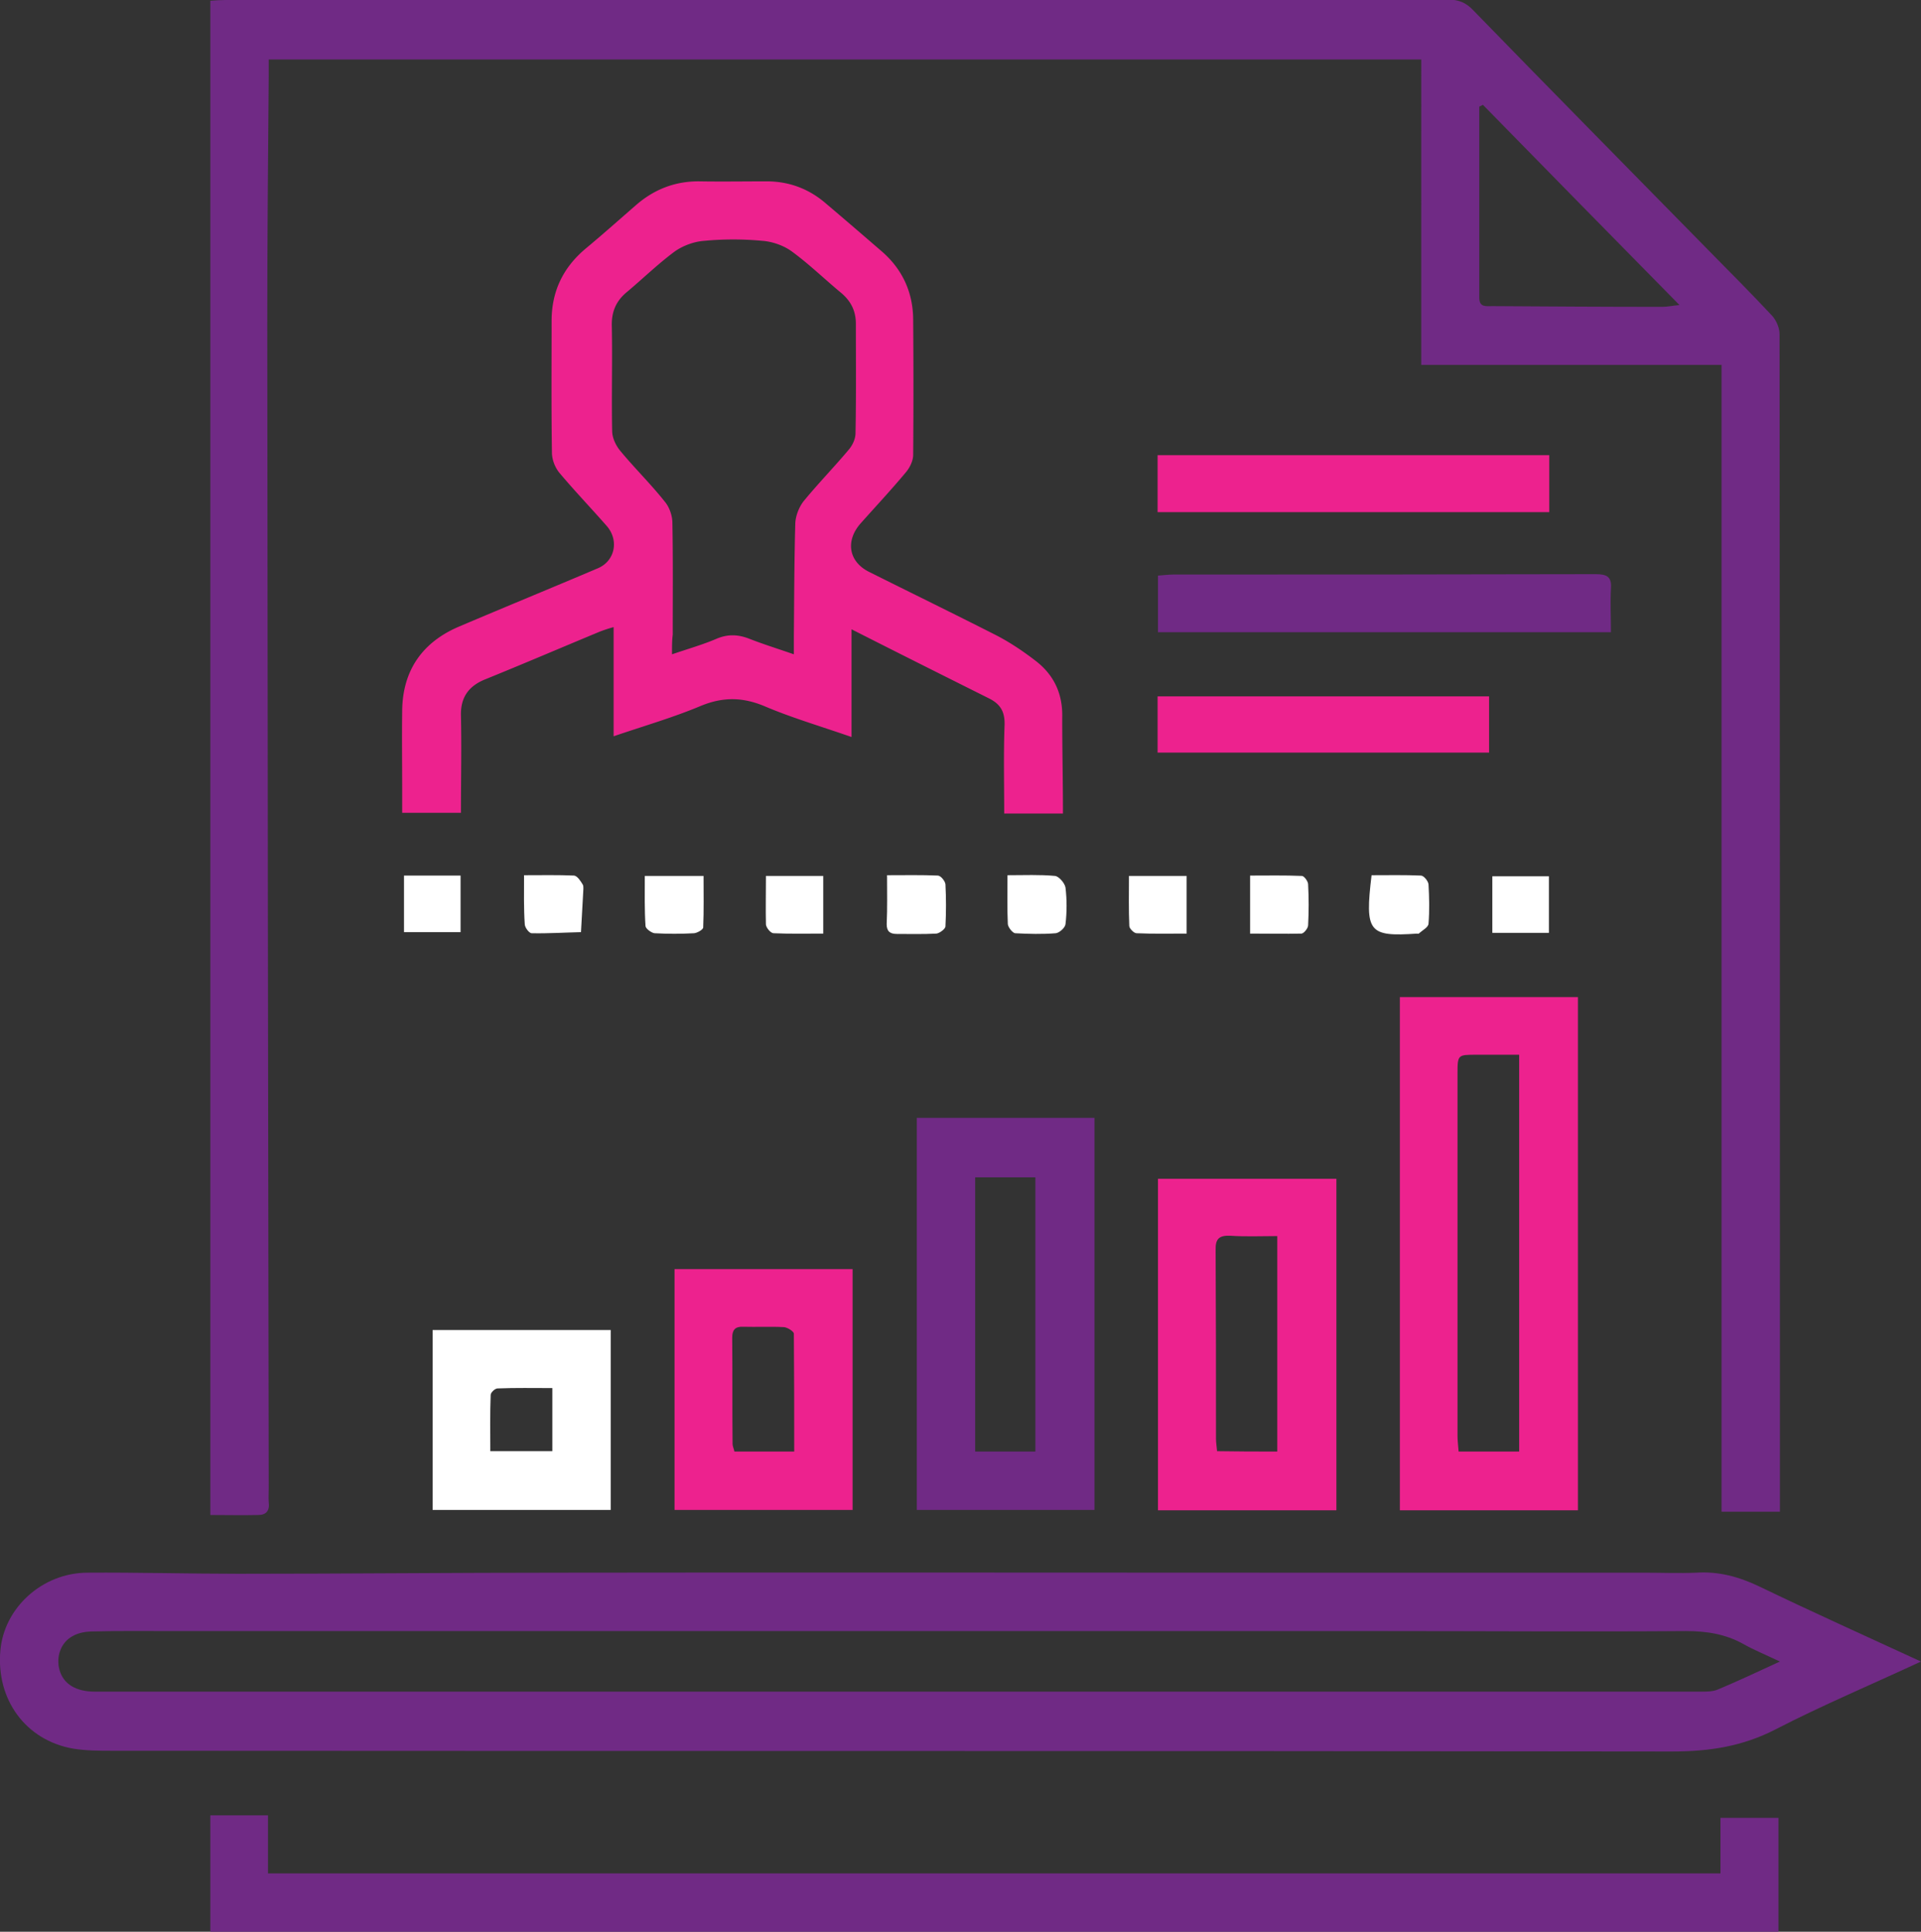 <svg version="1.1" id="Layer_1" xmlns="http://www.w3.org/2000/svg" x="0" y="0" viewBox="0 0 52.97 53.26" style="enable-background:new 0 0 52.97 53.26" xml:space="preserve"><rect x="0" y="0" width="52.97" height="53.26" fill="#333333" stroke="none"/><style>.st3{fill:#fff}.st12{fill:#702a85}.st22{fill:#ed228e}</style><path class="st12" d="M5.8 41.77V.02c.15-.01.29-.02.42-.02C17.46 0 28.7 0 39.94-.01c.28 0 .48.08.68.29 2.15 2.21 4.32 4.41 6.48 6.61.59.6 1.19 1.2 1.76 1.81.12.13.21.34.21.51.01 10.07.01 20.13.01 30.2v2.27h-1.61V10.06h-8.28V1.64H7.41v.44c-.02 2.29-.04 4.59-.04 6.88.01 10.69.02 21.38.04 32.07 0 .13-.01.26 0 .39.03.23-.07.35-.29.35-.43.01-.86 0-1.32 0zM40.89 2.89c-.03.02-.06.03-.1.05v5.27c0 .27.19.23.36.23 1.56.01 3.12.02 4.69.02.13 0 .26-.03.47-.05-1.86-1.89-3.64-3.7-5.42-5.52zM52.97 45.81c-1.4.65-2.73 1.21-4.01 1.87-.91.47-1.83.61-2.85.61-14.34-.02-28.67-.01-43.01-.02-.36 0-.73 0-1.09-.06-1.3-.23-2.12-1.35-2-2.7.1-1.18 1.15-2.14 2.39-2.15 1.39-.01 2.79.03 4.18.03 2.97 0 5.94-.03 8.9-.03 6.56-.01 13.13 0 19.69 0h10.16c.48 0 .96.02 1.44 0 .62-.04 1.17.11 1.72.37 1.45.7 2.92 1.36 4.48 2.08zm-3.89 0c-.4-.19-.72-.32-1.02-.49-.49-.27-1.01-.35-1.57-.35-2.76.02-5.52 0-8.28 0H4.81c-.74 0-1.48-.01-2.23.01-.19 0-.4.03-.56.12-.34.17-.48.57-.38.94.11.39.45.6.98.6h44.29c.15 0 .32 0 .46-.06.55-.23 1.08-.48 1.71-.77z"/><path class="st22" d="M29.31 22.43h-1.62c0-.83-.02-1.64.01-2.44.01-.35-.1-.56-.4-.72-1.24-.62-2.48-1.24-3.82-1.92v2.97c-.86-.3-1.65-.53-2.4-.85-.6-.25-1.14-.26-1.75-.01-.76.32-1.56.55-2.41.84v-3.01a4.1 4.1 0 0 0-.37.12c-1.06.44-2.11.89-3.17 1.32-.45.18-.68.49-.67.99.02.88 0 1.77 0 2.69h-1.62v-.62c0-.73-.01-1.46 0-2.19.01-1.12.56-1.9 1.58-2.33 1.27-.54 2.54-1.06 3.81-1.6.48-.2.6-.78.24-1.18-.43-.49-.88-.96-1.3-1.46a.949.949 0 0 1-.2-.51c-.02-1.22-.01-2.45-.01-3.67 0-.81.31-1.46.92-1.98.47-.39.93-.8 1.39-1.2.51-.45 1.1-.68 1.78-.67.61.01 1.22 0 1.84 0 .61 0 1.15.2 1.61.59.52.44 1.03.88 1.54 1.32.59.5.89 1.15.89 1.92.01 1.24.01 2.47 0 3.71 0 .16-.09.35-.2.48-.4.48-.83.94-1.24 1.4-.44.49-.34 1.07.23 1.35 1.16.58 2.33 1.15 3.49 1.74.39.2.76.45 1.11.72.5.39.74.91.72 1.57 0 .87.02 1.73.02 2.63zm-10.78-4.39c.47-.16.86-.27 1.23-.43.31-.13.59-.12.9 0 .38.15.77.27 1.23.43v-.5c.01-1.04.01-2.08.04-3.12.01-.2.1-.43.22-.59.4-.49.85-.95 1.26-1.44.1-.12.18-.29.18-.45.02-1 .01-2 .01-3.01 0-.35-.13-.62-.4-.85-.46-.38-.89-.8-1.37-1.15-.22-.16-.53-.27-.81-.29-.53-.05-1.07-.05-1.6 0-.28.02-.58.13-.81.29-.46.34-.87.74-1.31 1.11-.31.25-.44.55-.43.95.02.96-.01 1.93.01 2.89 0 .2.11.42.24.57.39.47.83.9 1.21 1.38.12.14.2.36.21.55.02 1.04.01 2.08.01 3.12-.02.16-.02.31-.02.54z"/><path class="st12" d="M5.8 53.26v-3.21h1.59v1.6h40.05v-1.53h1.6v3.14H5.8z"/><path class="st22" d="M43.51 41.64H38.6V27.49h4.91v14.15zm-1.62-12.56h-1.18c-.51 0-.52 0-.52.51v10c0 .14.02.28.03.43h1.67V29.08z"/><path class="st12" d="M30.18 30.82v10.81h-4.9V30.82h4.9zm-1.63 9.2v-7.56h-1.66v7.56h1.66z"/><path class="st22" d="M36.85 41.64h-4.92V32.5h4.92v9.14zm-1.63-1.62v-5.94c-.45 0-.88.02-1.3-.01-.3-.01-.41.08-.4.4.01 1.73.01 3.46.01 5.19 0 .11.02.23.03.35.56.01 1.1.01 1.66.01zM18.6 34.99h4.91v6.64H18.6v-6.64zm3.3 5.03c0-1.1 0-2.17-.01-3.25 0-.06-.17-.17-.27-.18-.38-.02-.75 0-1.13-.01-.22-.01-.3.09-.3.3.01.98 0 1.95.01 2.93 0 .07.04.14.05.21h1.65z"/><path class="st3" d="M11.93 36.67h4.91v4.96h-4.91v-4.96zm3.3 1.6c-.53 0-1.02-.01-1.51.01-.07 0-.19.11-.19.18-.02.51-.01 1.03-.01 1.55h1.71v-1.74z"/><path class="st12" d="M44.42 17.43H31.93v-1.56c.15-.01.29-.03.43-.03 3.88 0 7.76 0 11.64-.01.31 0 .45.07.42.41-.02.39 0 .78 0 1.19z"/><path class="st22" d="M42.72 12.55v1.57h-10.8v-1.57h10.8zM31.92 20.75V19.2h9.14v1.55h-9.14z"/><path class="st3" d="M32.72 25.74c-.48 0-.93.01-1.38-.01-.07 0-.2-.13-.2-.2-.02-.45-.01-.9-.01-1.38h1.59v1.59zM34.47 25.74v-1.6c.48 0 .95-.01 1.43.01.06 0 .17.15.17.23.02.38.02.75 0 1.13 0 .08-.11.22-.18.23-.46.01-.92 0-1.42 0zM11.14 24.14h1.56v1.56h-1.56v-1.56zM14.45 24.13c.5 0 .94-.01 1.38.01.09.01.18.15.24.25.03.06.01.15.01.23l-.06 1.08c-.45.01-.91.04-1.36.03-.07 0-.19-.16-.19-.25-.03-.44-.02-.87-.02-1.35zM17.78 24.15h1.62c0 .48.01.95-.01 1.42 0 .06-.16.15-.25.16-.36.02-.73.02-1.09 0-.09-.01-.25-.13-.25-.2-.03-.45-.02-.9-.02-1.38zM21.12 24.15h1.58v1.59c-.47 0-.92.01-1.37-.01-.08 0-.2-.15-.21-.24-.01-.43 0-.86 0-1.34zM42.71 25.72h-1.56v-1.56h1.56v1.56zM37.82 24.13c.46 0 .91-.01 1.36.01.08 0 .2.15.21.24.02.36.03.73 0 1.09-.01.1-.17.18-.27.27-.01.01-.03 0-.04 0-1.34.09-1.45-.03-1.26-1.61zM24.46 24.13c.5 0 .95-.01 1.4.01.08 0 .2.15.21.24.02.39.02.77 0 1.16 0 .07-.16.19-.25.2-.36.02-.73.01-1.09.01-.19 0-.28-.07-.28-.27.02-.44.01-.87.01-1.35zM27.78 24.13c.47 0 .89-.02 1.31.02.11.01.27.2.29.32.04.33.04.68 0 1.01-.01.1-.17.24-.27.25-.37.03-.75.02-1.12 0-.07-.01-.19-.16-.2-.25-.02-.44-.01-.87-.01-1.35z"/></svg>